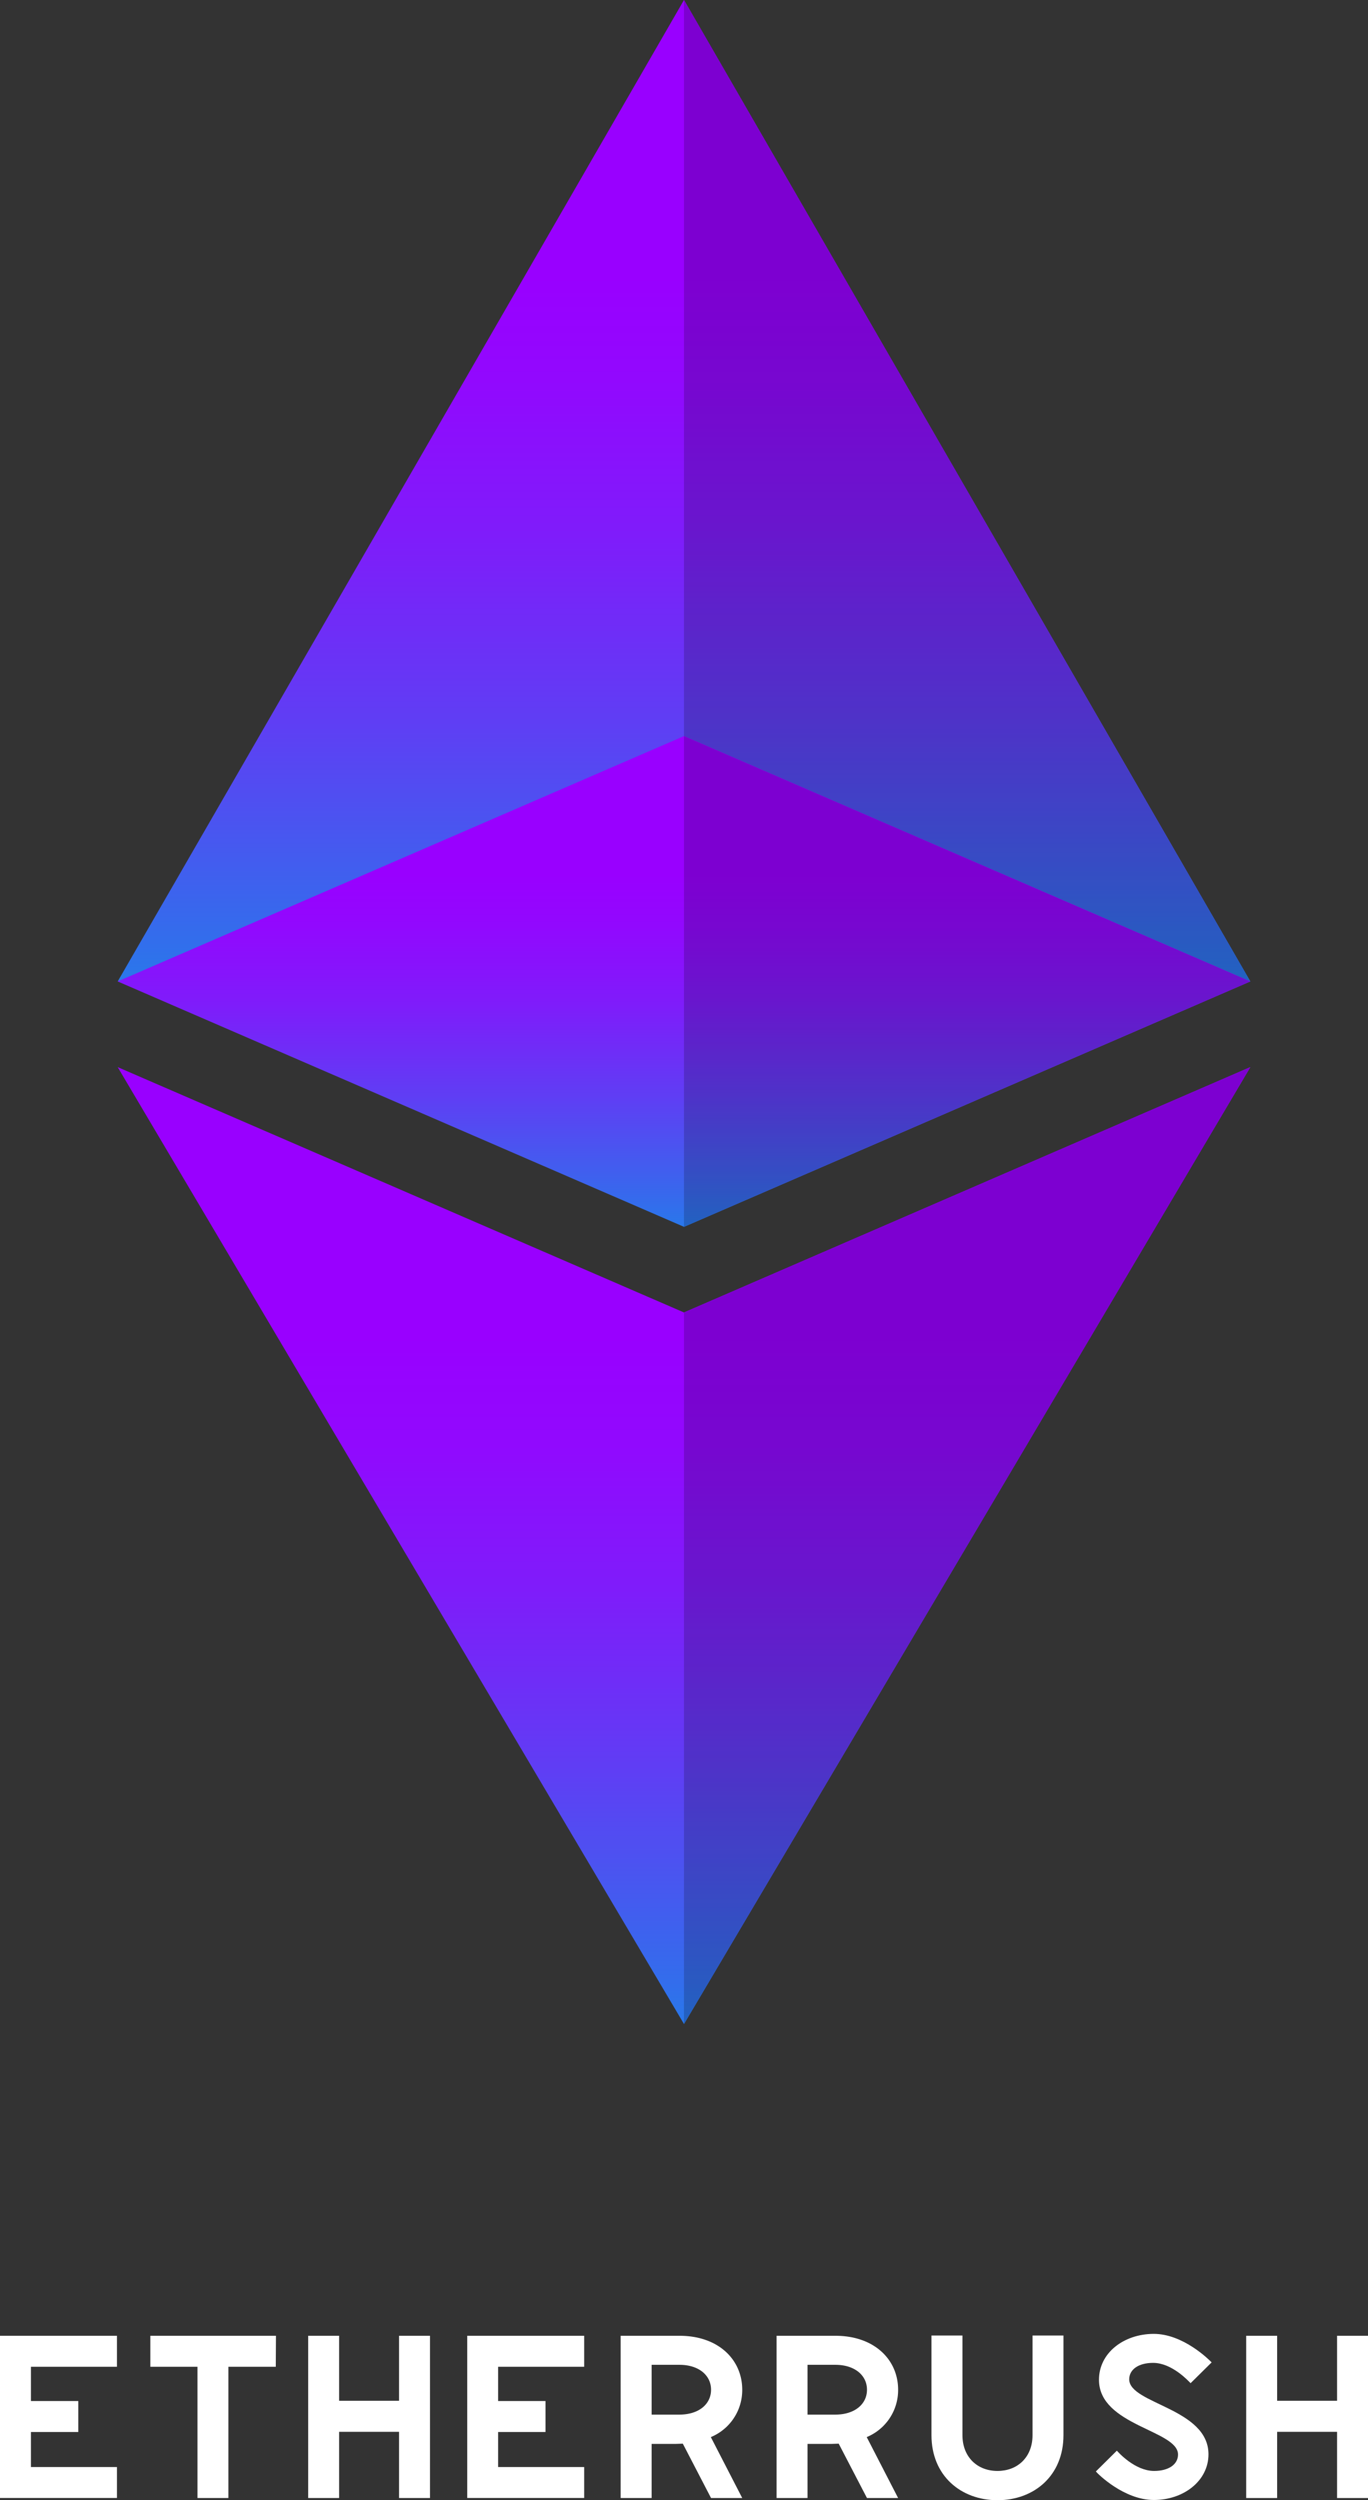 <svg id="Layer_1" data-name="Layer 1" xmlns="http://www.w3.org/2000/svg" xmlns:xlink="http://www.w3.org/1999/xlink" viewBox="0 0 315.83 576.83"><rect x="0" y="0" width="315.83" height="576.83" fill="#333333" stroke="none"/><defs><style>.cls-1{fill:url(#linear-gradient);}.cls-2{fill:url(#linear-gradient-2);}.cls-3{opacity:0.18;}.cls-4{fill:url(#linear-gradient-3);}.cls-5{fill:url(#linear-gradient-4);}.cls-6{fill:url(#linear-gradient-5);}.cls-7{fill:url(#linear-gradient-6);}.cls-8{fill:#fff;}</style><linearGradient id="linear-gradient" x1="157.92" y1="235.35" x2="157.92" y2="63.25" gradientUnits="userSpaceOnUse"><stop offset="0" stop-color="#2082e9"/><stop offset="0.11" stop-color="#336dec"/><stop offset="0.4" stop-color="#5f3ef4"/><stop offset="0.65" stop-color="#7f1cfa"/><stop offset="0.86" stop-color="#9208fe"/><stop offset="1" stop-color="#90f"/></linearGradient><linearGradient id="linear-gradient-2" x1="223.29" y1="235.35" x2="223.29" y2="63.25" xlink:href="#linear-gradient"/><linearGradient id="linear-gradient-3" x1="157.92" y1="287.52" x2="157.92" y2="201.47" xlink:href="#linear-gradient"/><linearGradient id="linear-gradient-4" x1="223.29" y1="287.52" x2="223.29" y2="201.47" xlink:href="#linear-gradient"/><linearGradient id="linear-gradient-5" x1="157.92" y1="475.67" x2="157.92" y2="307.89" xlink:href="#linear-gradient"/><linearGradient id="linear-gradient-6" x1="223.29" y1="475.67" x2="223.29" y2="307.89" xlink:href="#linear-gradient"/></defs><polygon class="cls-1" points="157.91 0 27.17 226.45 288.66 226.45 157.91 0"/><polygon class="cls-2" points="288.66 226.45 157.91 0 157.91 226.45 288.66 226.45"/><polygon class="cls-3" points="288.66 226.45 157.91 0 157.91 226.45 288.66 226.45"/><polygon class="cls-4" points="157.91 169.84 27.17 226.45 157.91 283.07 288.66 226.45 157.91 169.84"/><polygon class="cls-5" points="157.91 283.07 288.66 226.45 157.91 169.84 157.91 283.07"/><polygon class="cls-3" points="157.91 283.07 288.66 226.45 157.91 169.84 157.91 283.07"/><polygon class="cls-6" points="157.91 302.83 27.17 246.22 157.91 467 288.66 246.22 157.91 302.83"/><polygon class="cls-7" points="157.91 467 288.66 246.22 157.91 302.83 157.91 467"/><polygon class="cls-3" points="157.91 467 288.66 246.22 157.91 302.83 157.91 467"/><path class="cls-8" d="M7.14,546.09V554H18.08v7.14H7.14v8.09H27v7.14H0V538.94H27v7.15Z"/><path class="cls-8" d="M63.67,546.09H52.73v30.29H45.59V546.09H34.71v-7.15h29Z"/><path class="cls-8" d="M99.27,538.94v37.44H92.13V561.1H78.29v15.28H71.15V538.94h7.14v15H92.13v-15Z"/><path class="cls-8" d="M115,546.09V554h10.94v7.14H115v8.09h19.87v7.14h-27V538.94h27v7.15Z"/><path class="cls-8" d="M143.29,538.94h13.56c9.1,0,14.51,5.58,14.51,12.45a11.74,11.74,0,0,1-7.25,10.93l7.25,14.06h-7.2l-6.52-12.55-1.73.06h-5.47v12.49h-7.15Zm13.56,18.19c4.47,0,7.31-2.4,7.31-5.74s-2.84-5.75-7.31-5.75h-6.41v11.49Z"/><path class="cls-8" d="M179.29,538.94h13.56c9.09,0,14.5,5.58,14.5,12.45a11.74,11.74,0,0,1-7.25,10.93l7.25,14.06h-7.19l-6.53-12.55-1.73.06h-5.47v12.49h-7.14Zm13.56,18.19c4.46,0,7.31-2.4,7.31-5.74s-2.85-5.75-7.31-5.75h-6.42v11.49Z"/><path class="cls-8" d="M215.05,561.88v-23h7.15v23c0,5,3.4,8.25,8.09,8.25s8.09-3.23,8.09-8.25v-23h7.14v23c0,9.37-6.81,15-15.23,15S215.05,571.25,215.05,561.88Z"/><path class="cls-8" d="M253,570.25l4.85-4.8c.34.39,4.19,4.68,8.6,4.68,3.34,0,5.52-1.5,5.52-3.79,0-5.63-18.25-6.64-18.25-17.24,0-6.2,5.7-10.55,12.56-10.6s12.89,6,13.45,6.58l-4.86,4.8c-.44-.45-4.29-4.69-8.65-4.69-3.34,0-5.52,1.51-5.52,3.8,0,5.69,18.3,6.64,18.3,17.3,0,6.13-5.75,10.54-12.61,10.54S253.5,570.86,253,570.25Z"/><path class="cls-8" d="M315.83,538.94v37.44h-7.14V561.1H294.85v15.28h-7.14V538.94h7.14v15h13.84v-15Z"/></svg>